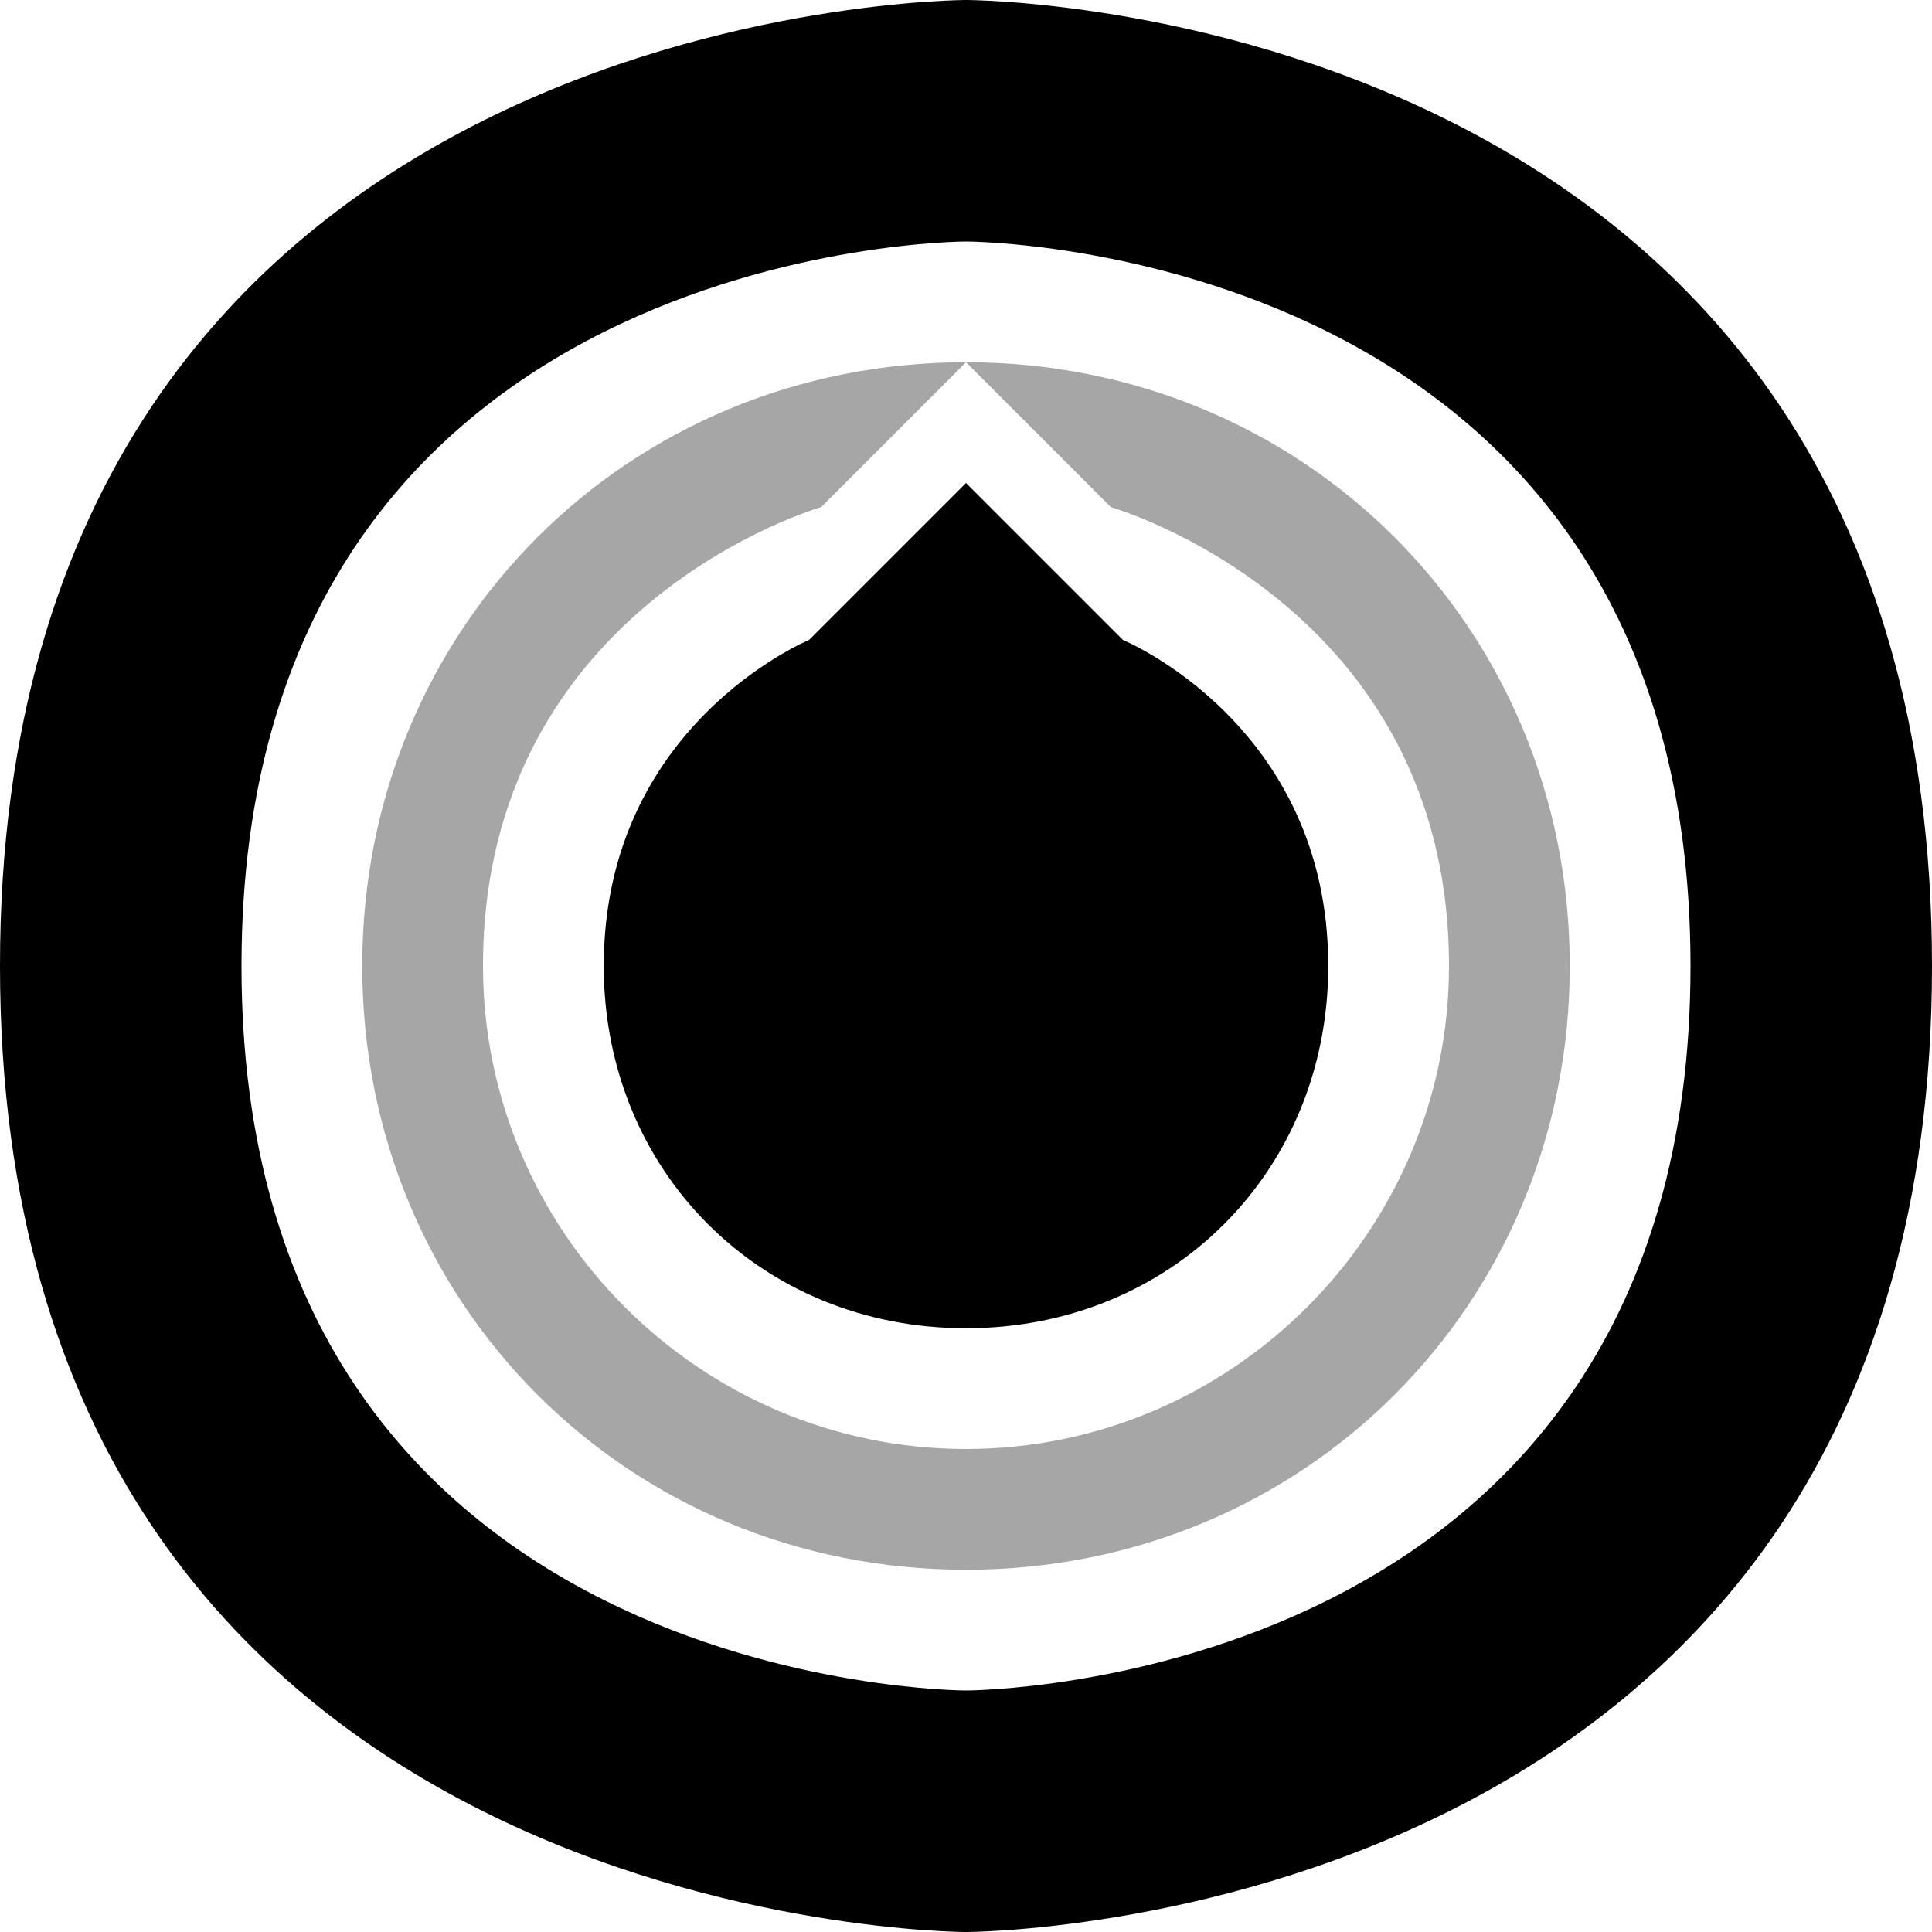 <svg height="16" width="16" xmlns="http://www.w3.org/2000/svg"><path d="m8 3 1.2 1.2s2.8.8 2.8 3.8c0 2.2-1.8 4-4 4s-4-1.8-4-4c0-3 2.8-3.8 2.8-3.8zm0 0c-2.8 0-5 2.2-5 5s2.2 5 5 5 5-2.2 5-5-2.2-5-5-5z" opacity=".35"/><path d="m8 0s-8 0-8 8 8 8 8 8 8 0 8-8-8-8-8-8zm0 2s6 0 6 6-6 6-6 6-6 0-6-6 6-6 6-6zm0 2-1.3 1.3s-1.7.7-1.7 2.7c0 1.7 1.3 3 3 3s3-1.3 3-3c0-2-1.7-2.7-1.7-2.7z"/></svg>
